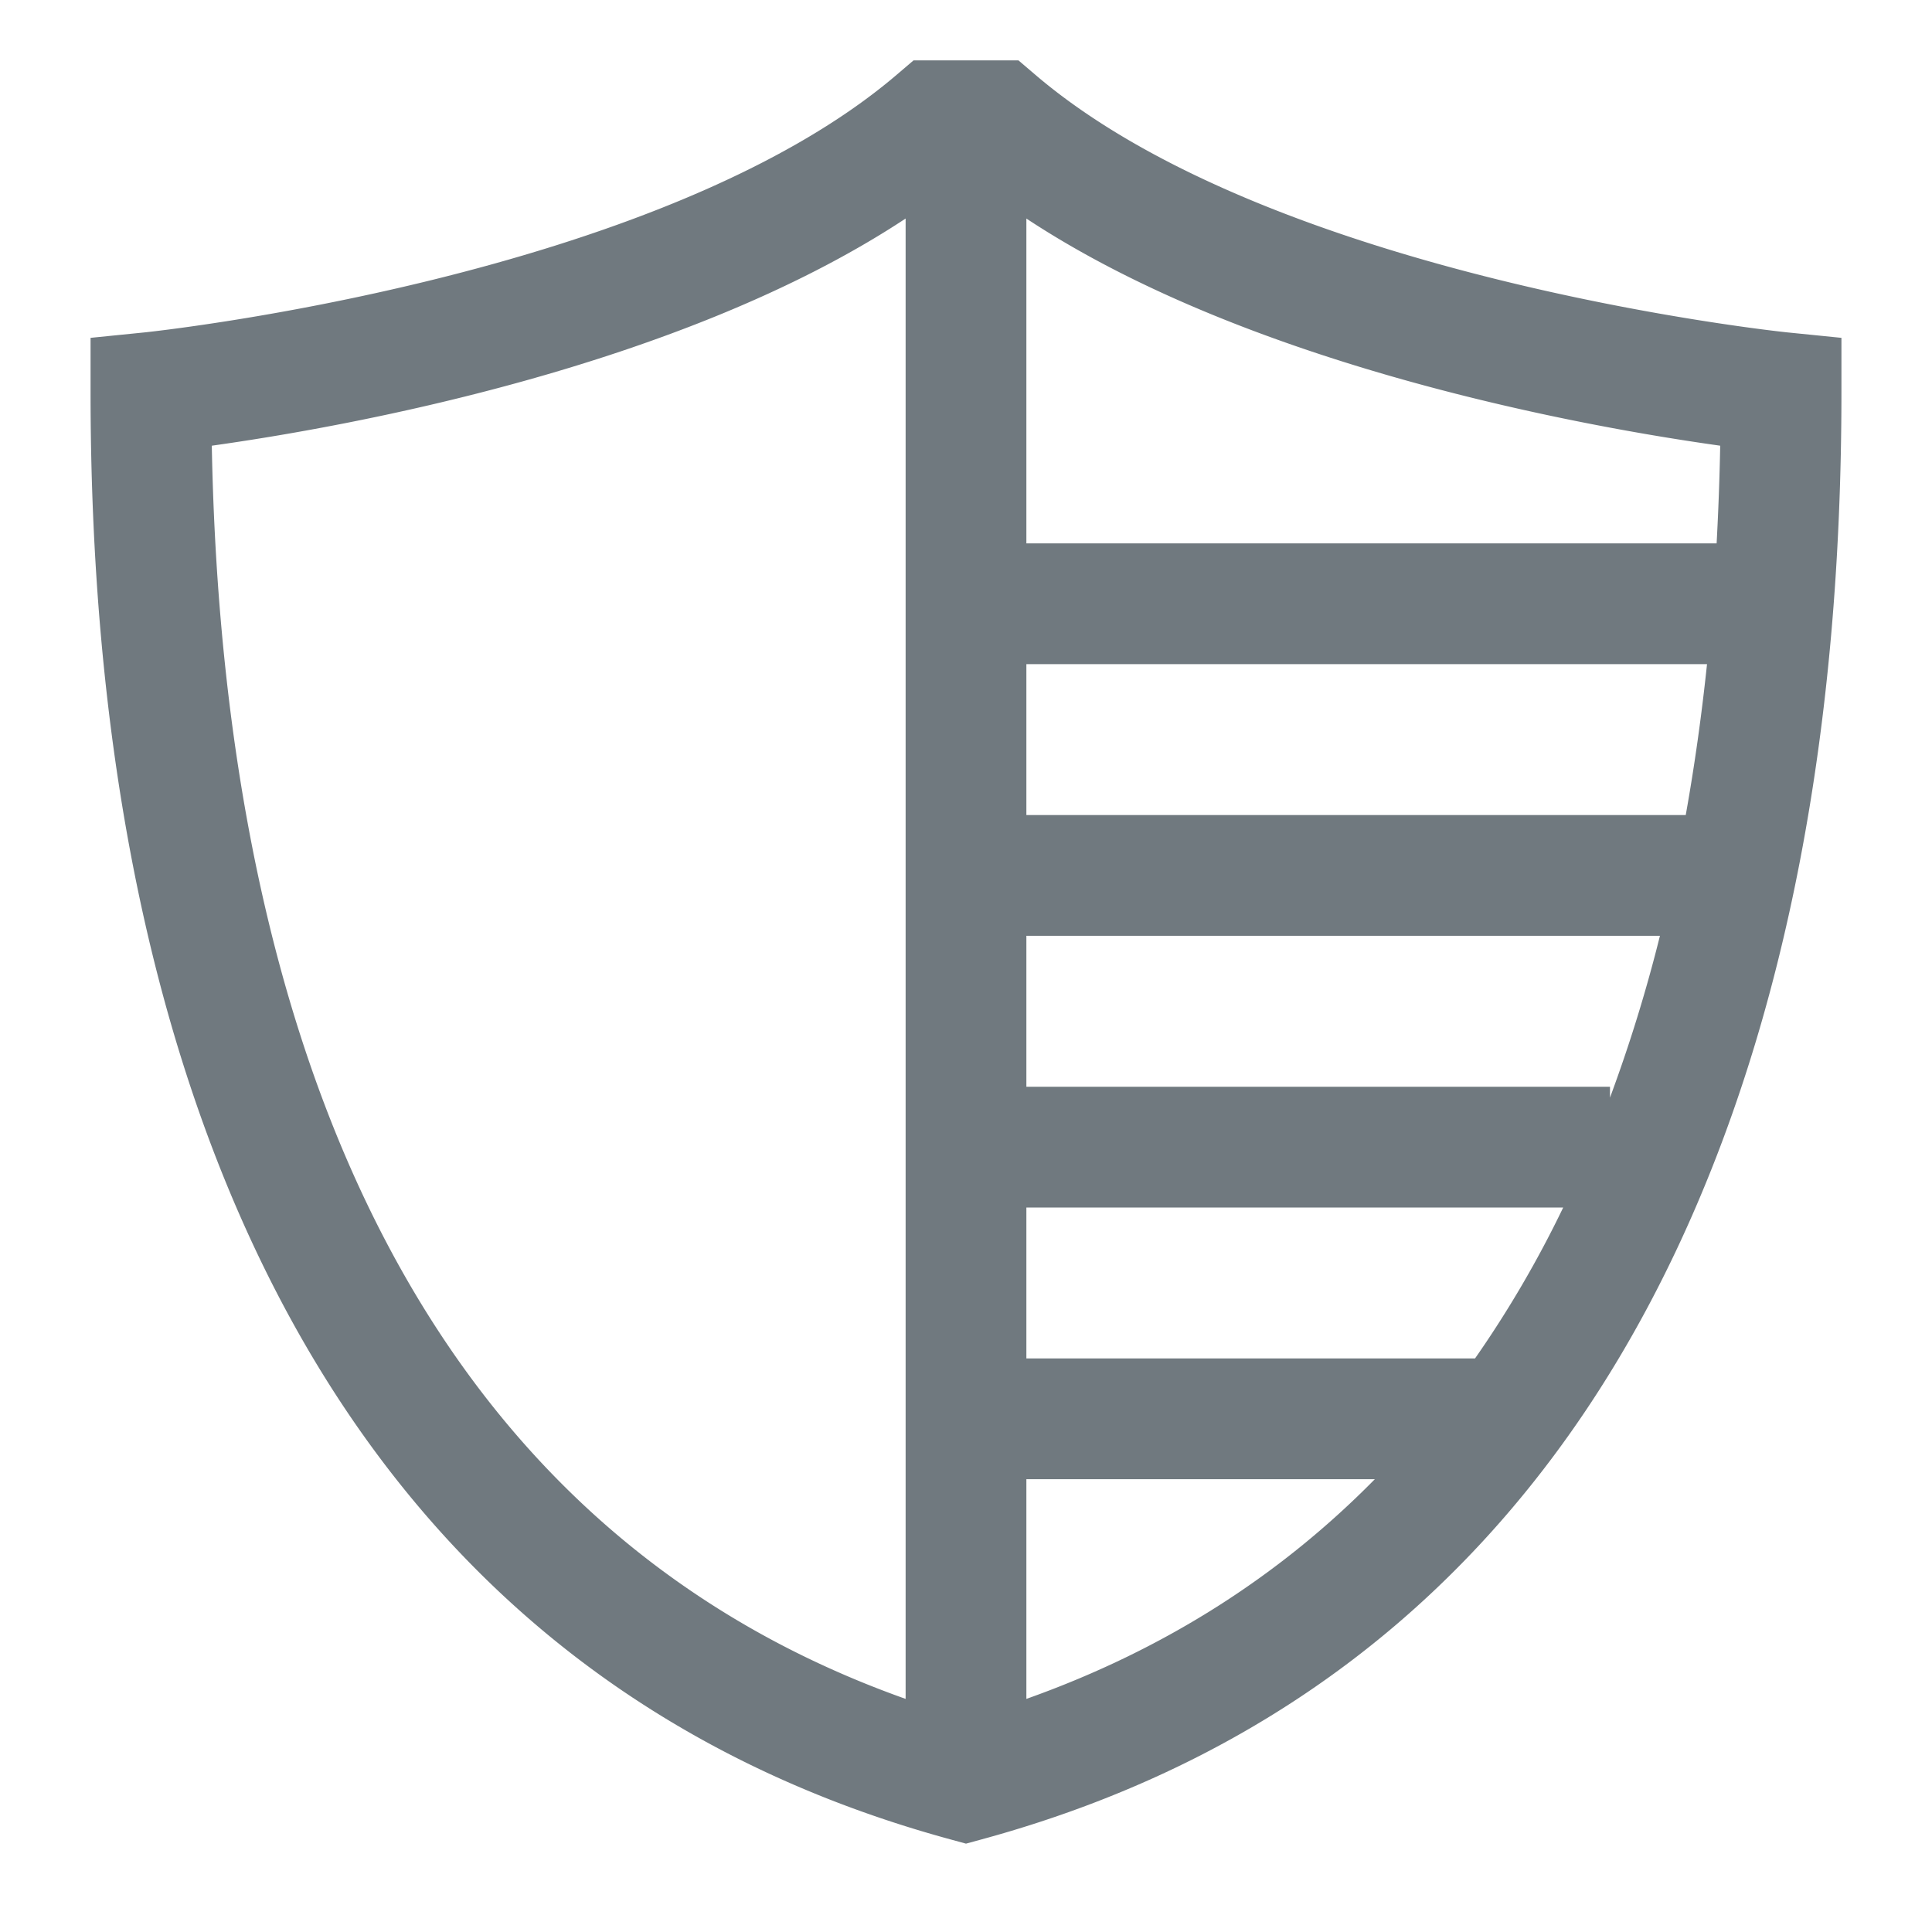 <svg xmlns="http://www.w3.org/2000/svg" class="icon" viewBox="0 0 512 512" role="img">undefined<path fill="#70797f" d="M473.605,88.081c-1.352-.137-135.958-14.259-199.218-68.251L269.9,16H242.1l-4.488,3.83C174.464,73.727,39.744,87.944,38.4,88.081L24,89.532V104c0,89.133,14.643,165.443,43.523,226.813,38.105,80.973,100.1,133.669,184.267,156.623l4.21,1.148,4.21-1.148c84.165-22.954,146.162-75.65,184.267-156.623C473.357,269.443,488,193.133,488,104V89.532ZM455.87,118.113q-.237,12.789-.948,25.887H272V57.915C331.921,97.482,421.024,113.237,455.87,118.113ZM272,320H414.266A288.233,288.233,0,0,1,390.9,360H272Zm0-32V248H439.9a402.662,402.662,0,0,1-13.236,42.884V288Zm0-72V176H452.378c-1.4,13.307-3.256,26.682-5.639,40ZM56.13,118.113c34.846-4.876,123.949-20.631,183.87-60.2V450.224C94.012,398.389,58.492,245.387,56.13,118.113ZM272,450.224V392h92.347C340.049,416.7,309.708,436.836,272,450.224Z" class="ci-primary"/></svg>